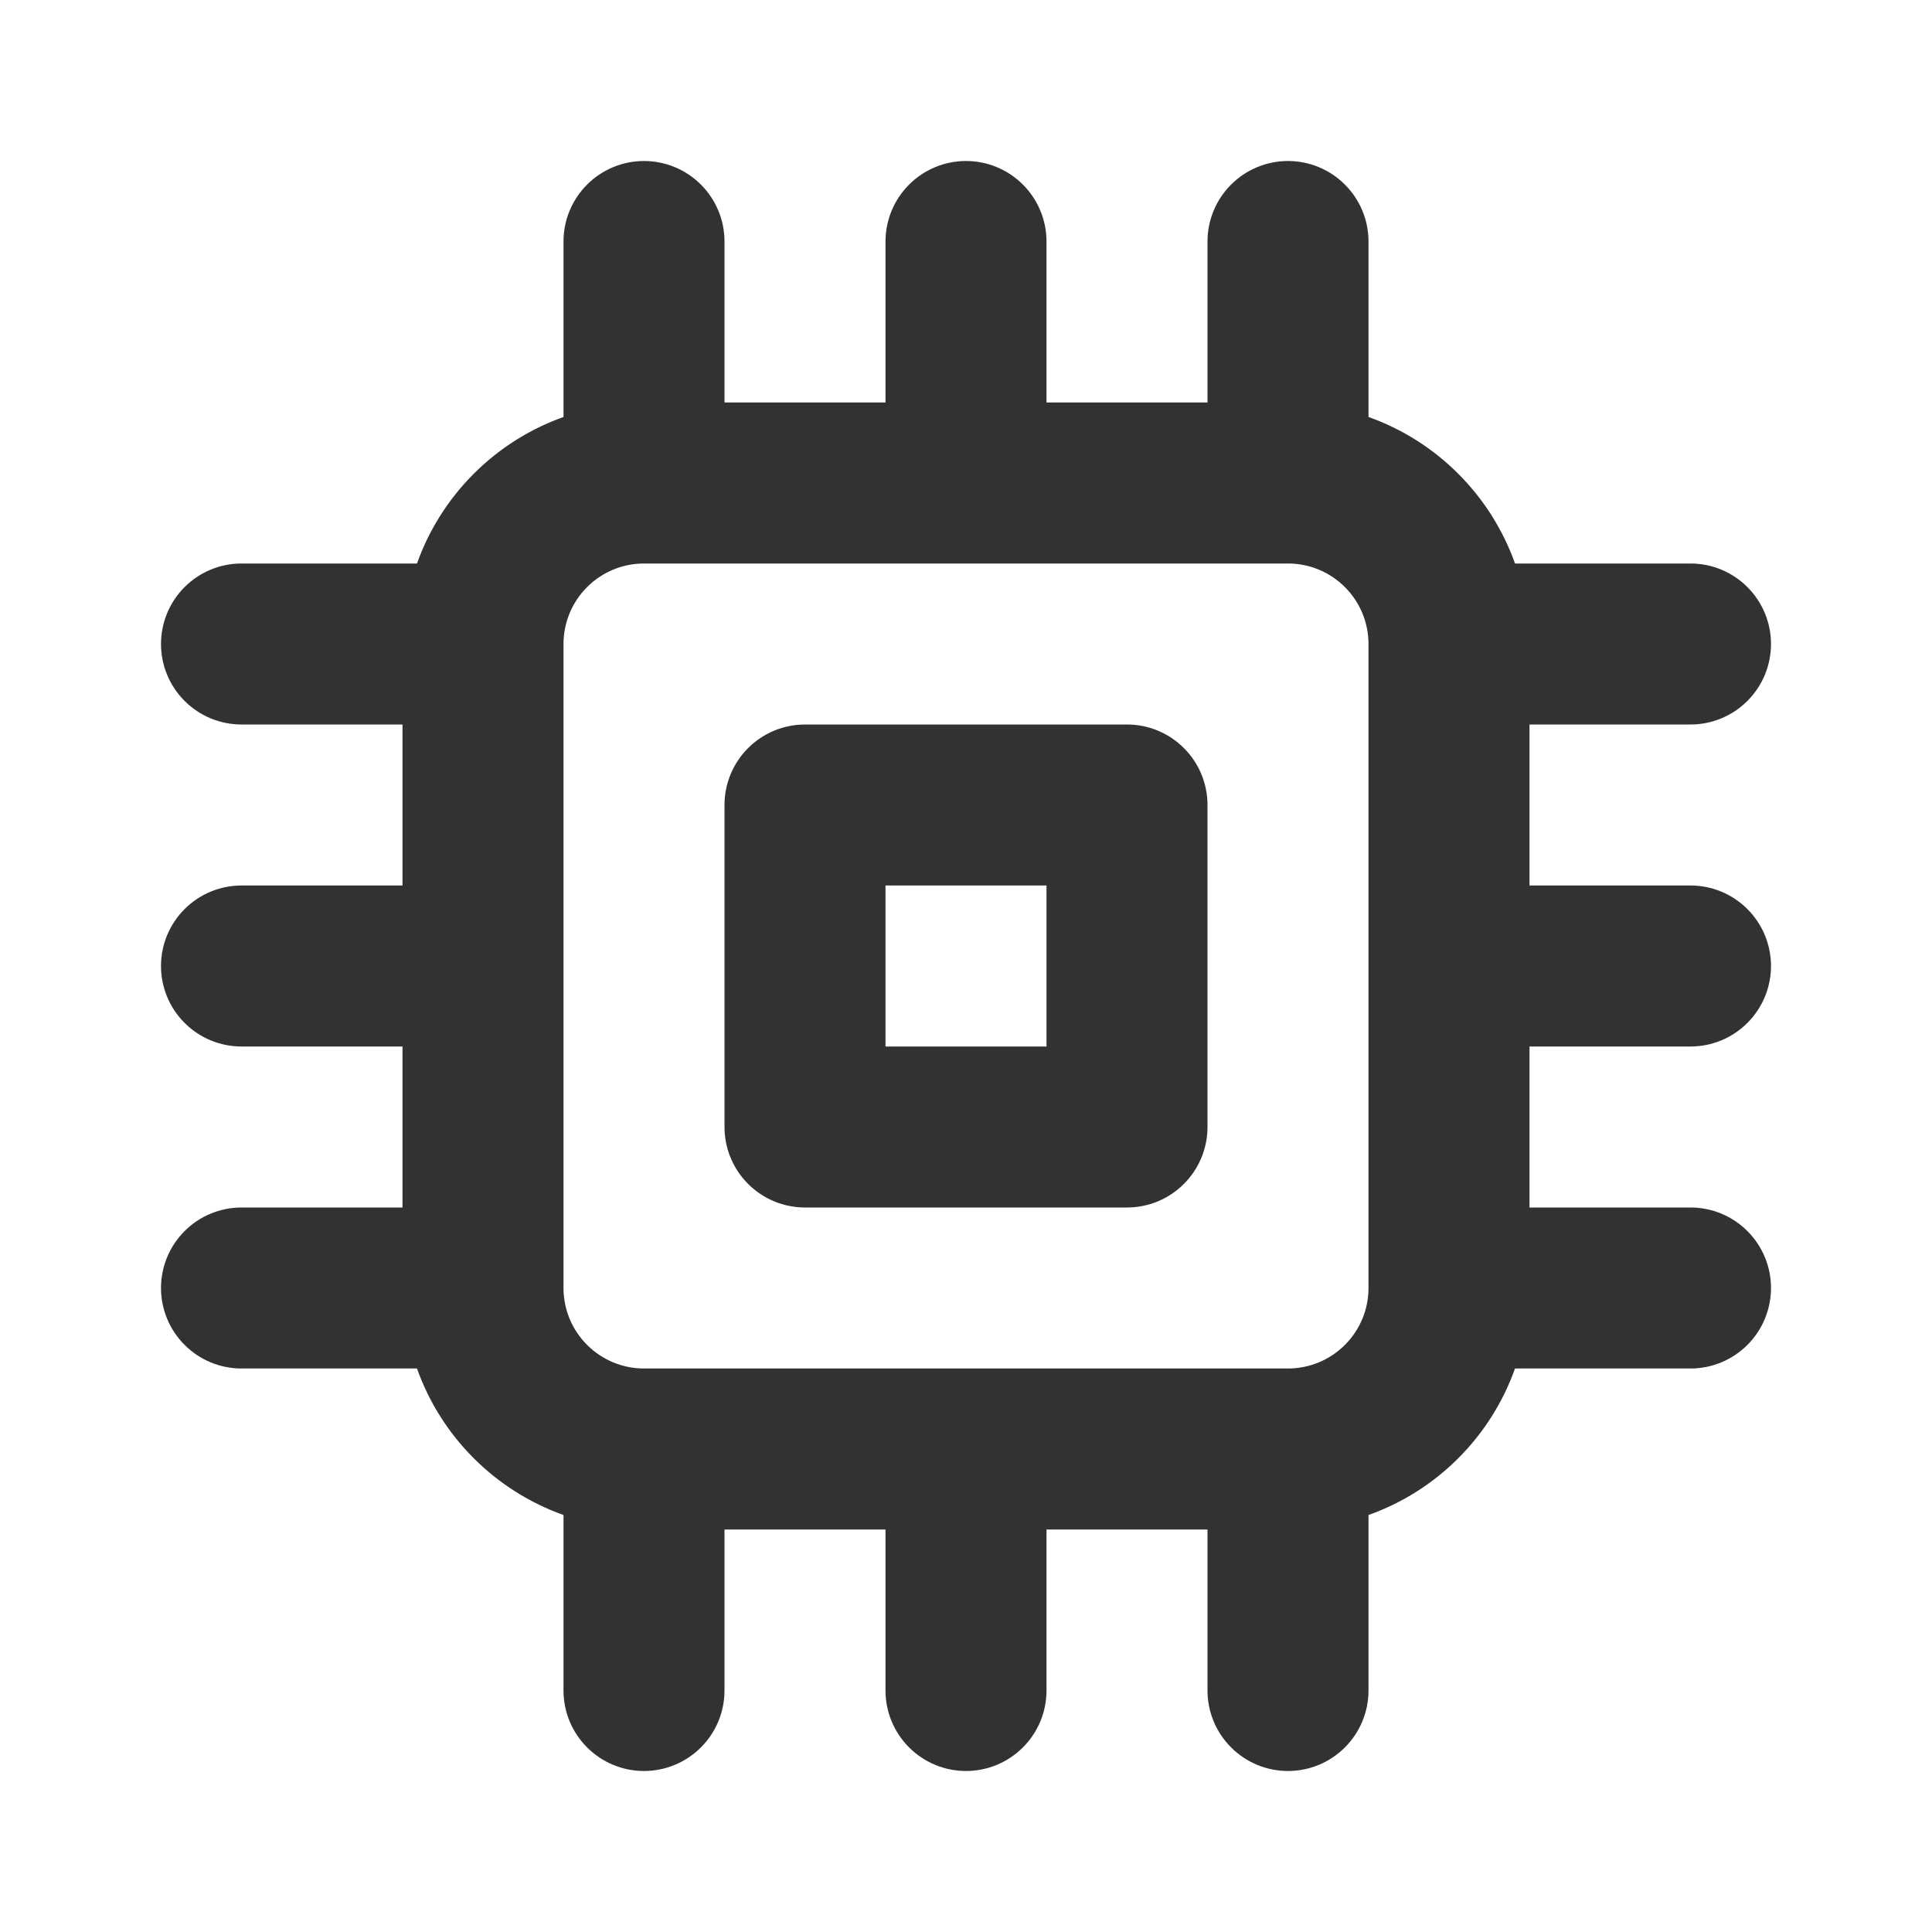 <svg width="42" height="42" viewBox="0 0 42 42" fill="none" xmlns="http://www.w3.org/2000/svg">
<path d="M24.5 15.75H17.5C17.036 15.75 16.591 15.934 16.263 16.263C15.934 16.591 15.75 17.036 15.75 17.5V24.5C15.75 24.964 15.934 25.409 16.263 25.737C16.591 26.066 17.036 26.25 17.5 26.25H24.5C24.964 26.25 25.409 26.066 25.737 25.737C26.066 25.409 26.25 24.964 26.25 24.5V17.5C26.25 17.036 26.066 16.591 25.737 16.263C25.409 15.934 24.964 15.75 24.5 15.75ZM22.75 22.75H19.25V19.25H22.75V22.75ZM36.75 22.75C37.214 22.75 37.659 22.566 37.987 22.237C38.316 21.909 38.5 21.464 38.5 21C38.5 20.536 38.316 20.091 37.987 19.763C37.659 19.434 37.214 19.25 36.75 19.25H33.25V15.75H36.75C37.214 15.75 37.659 15.566 37.987 15.237C38.316 14.909 38.5 14.464 38.5 14C38.5 13.536 38.316 13.091 37.987 12.763C37.659 12.434 37.214 12.25 36.75 12.25H32.935C32.674 11.516 32.252 10.85 31.701 10.299C31.151 9.748 30.484 9.326 29.75 9.065V5.25C29.75 4.786 29.566 4.341 29.237 4.013C28.909 3.684 28.464 3.5 28 3.5C27.536 3.5 27.091 3.684 26.763 4.013C26.434 4.341 26.25 4.786 26.25 5.25V8.75H22.75V5.25C22.75 4.786 22.566 4.341 22.237 4.013C21.909 3.684 21.464 3.5 21 3.5C20.536 3.5 20.091 3.684 19.763 4.013C19.434 4.341 19.25 4.786 19.25 5.25V8.75H15.75V5.25C15.75 4.786 15.566 4.341 15.237 4.013C14.909 3.684 14.464 3.5 14 3.5C13.536 3.5 13.091 3.684 12.763 4.013C12.434 4.341 12.25 4.786 12.25 5.25V9.065C11.516 9.326 10.85 9.748 10.299 10.299C9.748 10.85 9.326 11.516 9.065 12.25H5.25C4.786 12.25 4.341 12.434 4.013 12.763C3.684 13.091 3.5 13.536 3.5 14C3.5 14.464 3.684 14.909 4.013 15.237C4.341 15.566 4.786 15.75 5.25 15.75H8.75V19.25H5.25C4.786 19.25 4.341 19.434 4.013 19.763C3.684 20.091 3.5 20.536 3.5 21C3.5 21.464 3.684 21.909 4.013 22.237C4.341 22.566 4.786 22.75 5.25 22.75H8.75V26.25H5.25C4.786 26.25 4.341 26.434 4.013 26.763C3.684 27.091 3.5 27.536 3.5 28C3.5 28.464 3.684 28.909 4.013 29.237C4.341 29.566 4.786 29.75 5.25 29.75H9.065C9.326 30.484 9.748 31.151 10.299 31.701C10.85 32.252 11.516 32.674 12.25 32.935V36.75C12.25 37.214 12.434 37.659 12.763 37.987C13.091 38.316 13.536 38.5 14 38.5C14.464 38.5 14.909 38.316 15.237 37.987C15.566 37.659 15.75 37.214 15.75 36.75V33.25H19.25V36.75C19.25 37.214 19.434 37.659 19.763 37.987C20.091 38.316 20.536 38.5 21 38.5C21.464 38.5 21.909 38.316 22.237 37.987C22.566 37.659 22.75 37.214 22.75 36.75V33.25H26.25V36.75C26.25 37.214 26.434 37.659 26.763 37.987C27.091 38.316 27.536 38.5 28 38.5C28.464 38.5 28.909 38.316 29.237 37.987C29.566 37.659 29.75 37.214 29.75 36.75V32.935C30.484 32.674 31.151 32.252 31.701 31.701C32.252 31.151 32.674 30.484 32.935 29.75H36.75C37.214 29.75 37.659 29.566 37.987 29.237C38.316 28.909 38.5 28.464 38.5 28C38.5 27.536 38.316 27.091 37.987 26.763C37.659 26.434 37.214 26.25 36.75 26.25H33.25V22.75H36.75ZM29.75 28C29.75 28.464 29.566 28.909 29.237 29.237C28.909 29.566 28.464 29.75 28 29.75H14C13.536 29.75 13.091 29.566 12.763 29.237C12.434 28.909 12.25 28.464 12.25 28V14C12.25 13.536 12.434 13.091 12.763 12.763C13.091 12.434 13.536 12.25 14 12.25H28C28.464 12.25 28.909 12.434 29.237 12.763C29.566 13.091 29.75 13.536 29.75 14V28Z" fill="#323234"/>
</svg>
